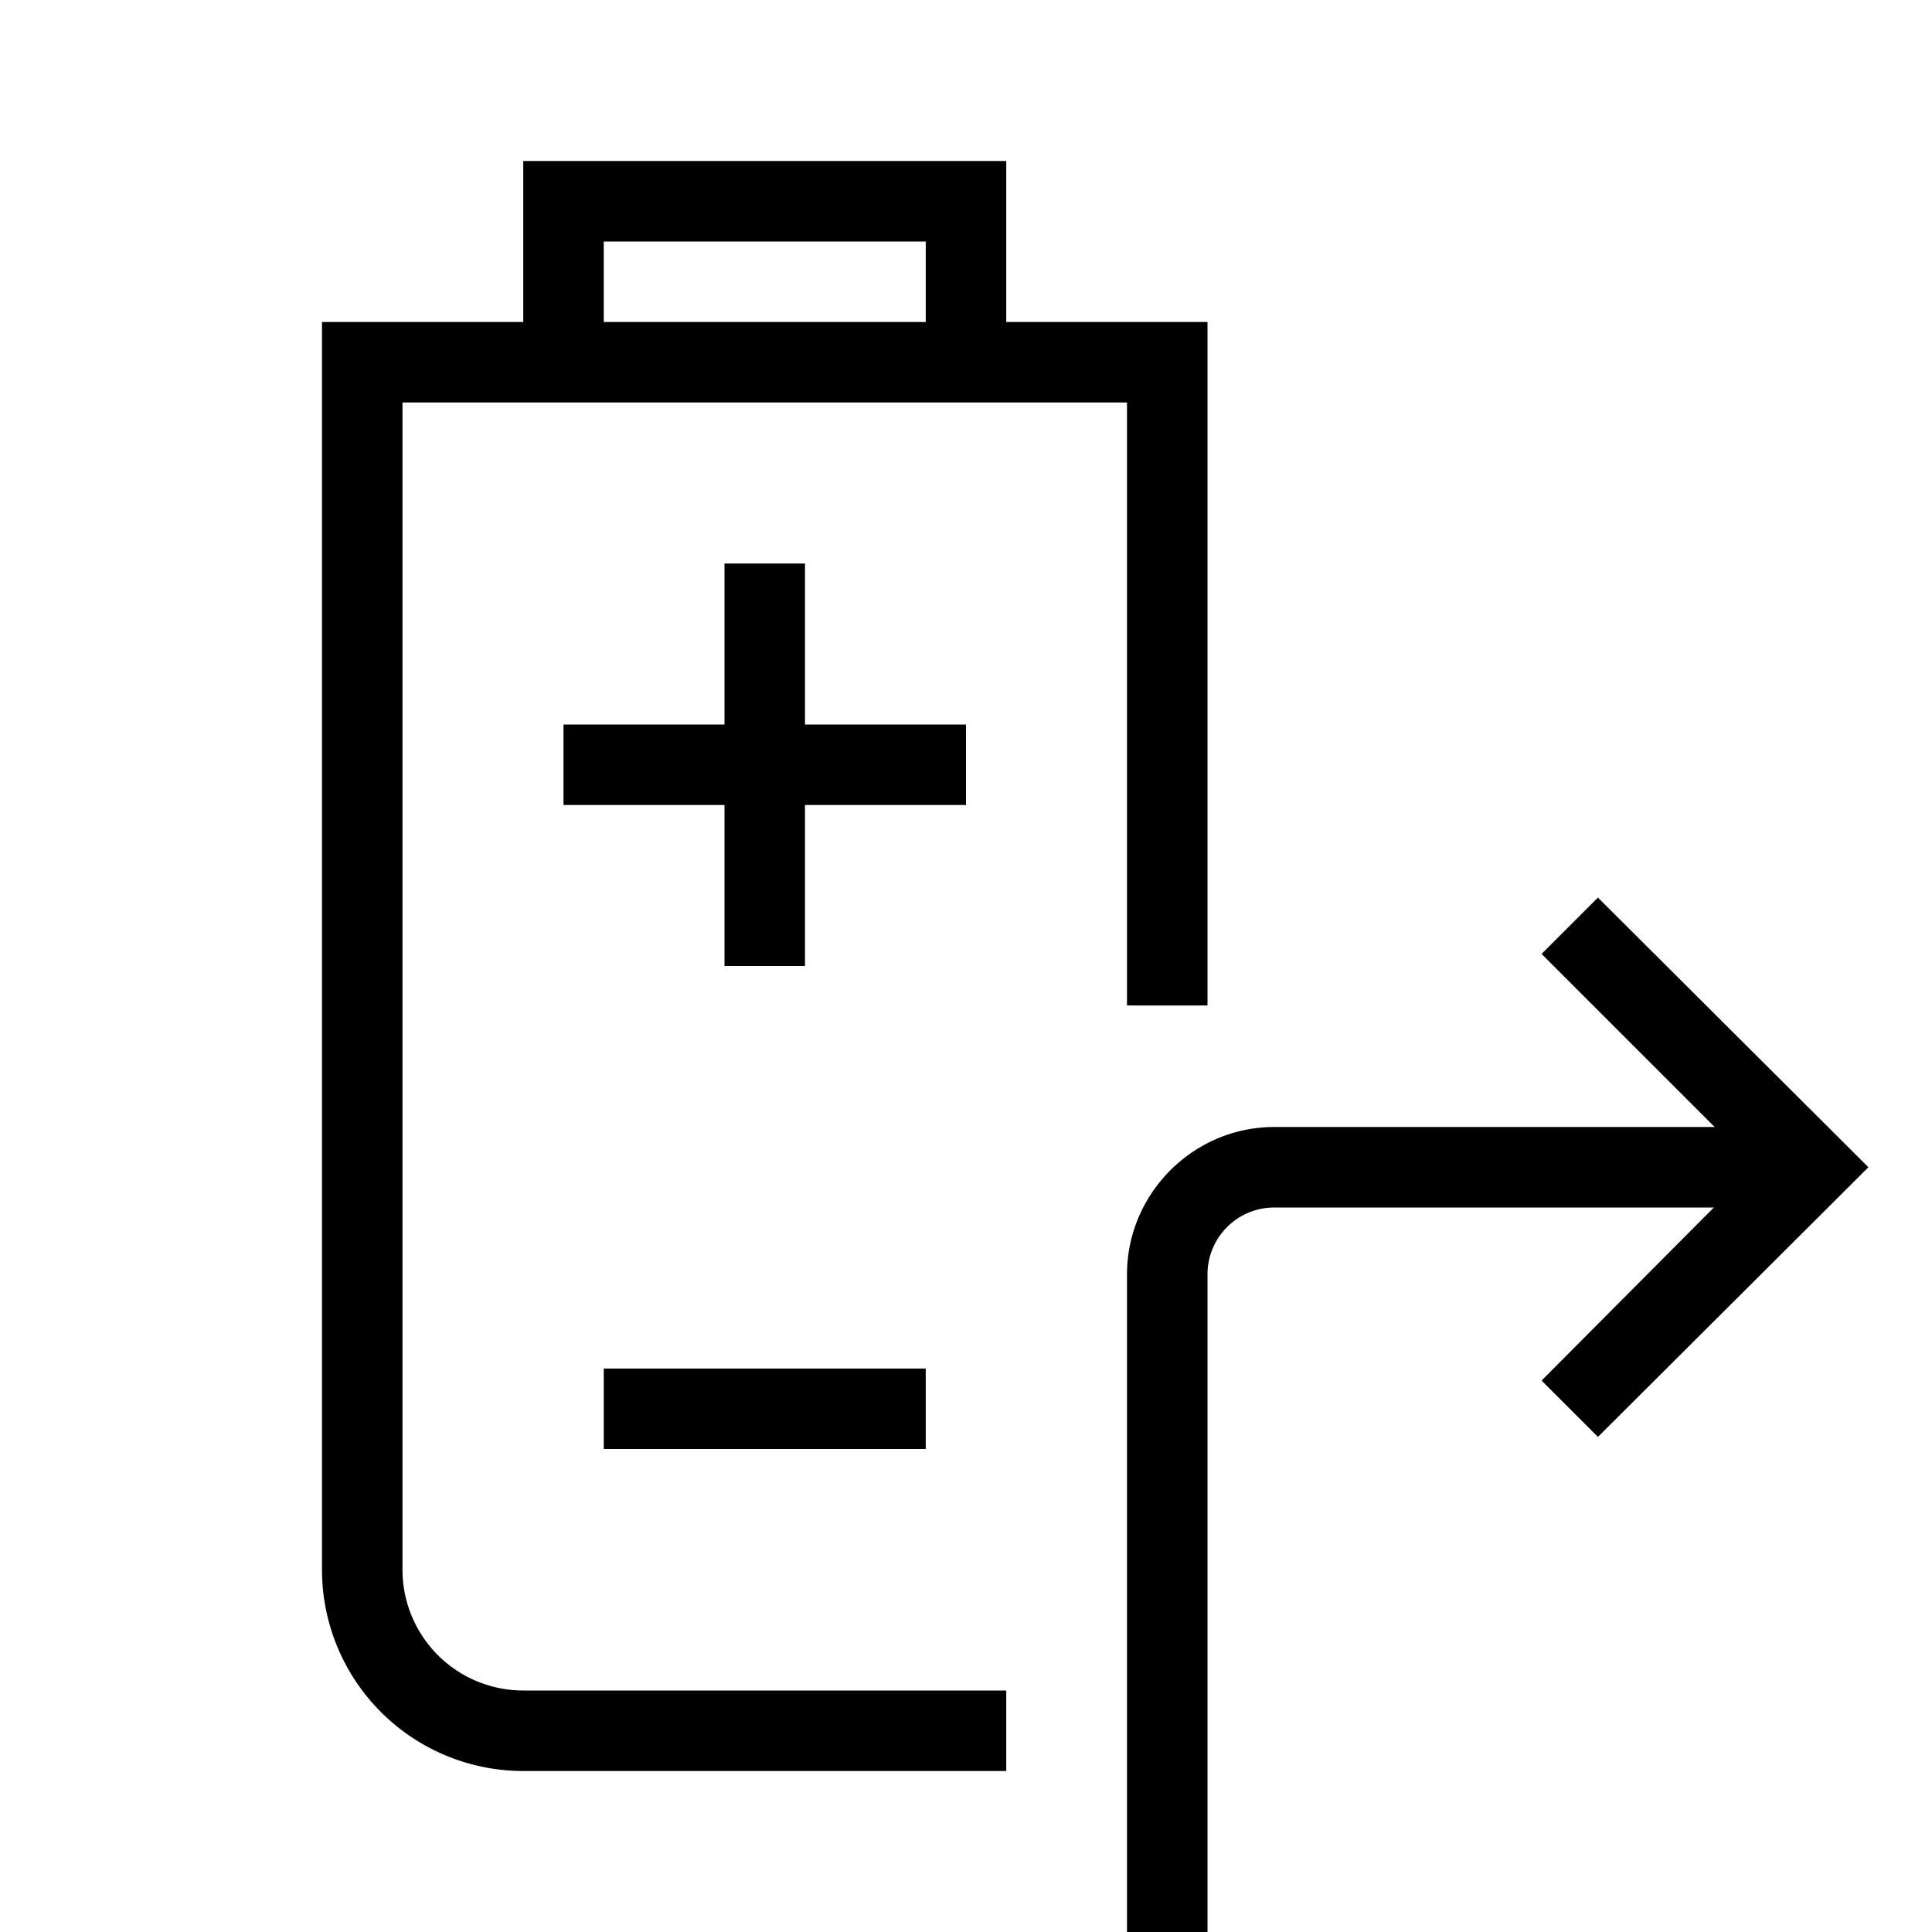 <svg width="24" height="24" fill="none" xmlns="http://www.w3.org/2000/svg"><path fill="currentColor" d="M6.5 2h6v2H15v8.49h-1V5H5v14.5A1.5 1.5 0 0 0 6.5 21h6v1h-6A2.5 2.5 0 0 1 4 19.5V4h2.5V2Zm1 2h4V3h-4v1ZM9 10H7V9h2V7h1v2h2v1h-2v2H9v-2Zm12.3 4-2.15-2.15.7-.7 3.36 3.35-3.36 3.35-.7-.7L21.29 15h-5.46a.83.83 0 0 0-.83.83V24h-1v-8.17c0-1 .82-1.83 1.83-1.83h5.46Zm-9.8 3v1h-4v-1h4Z"/></svg>